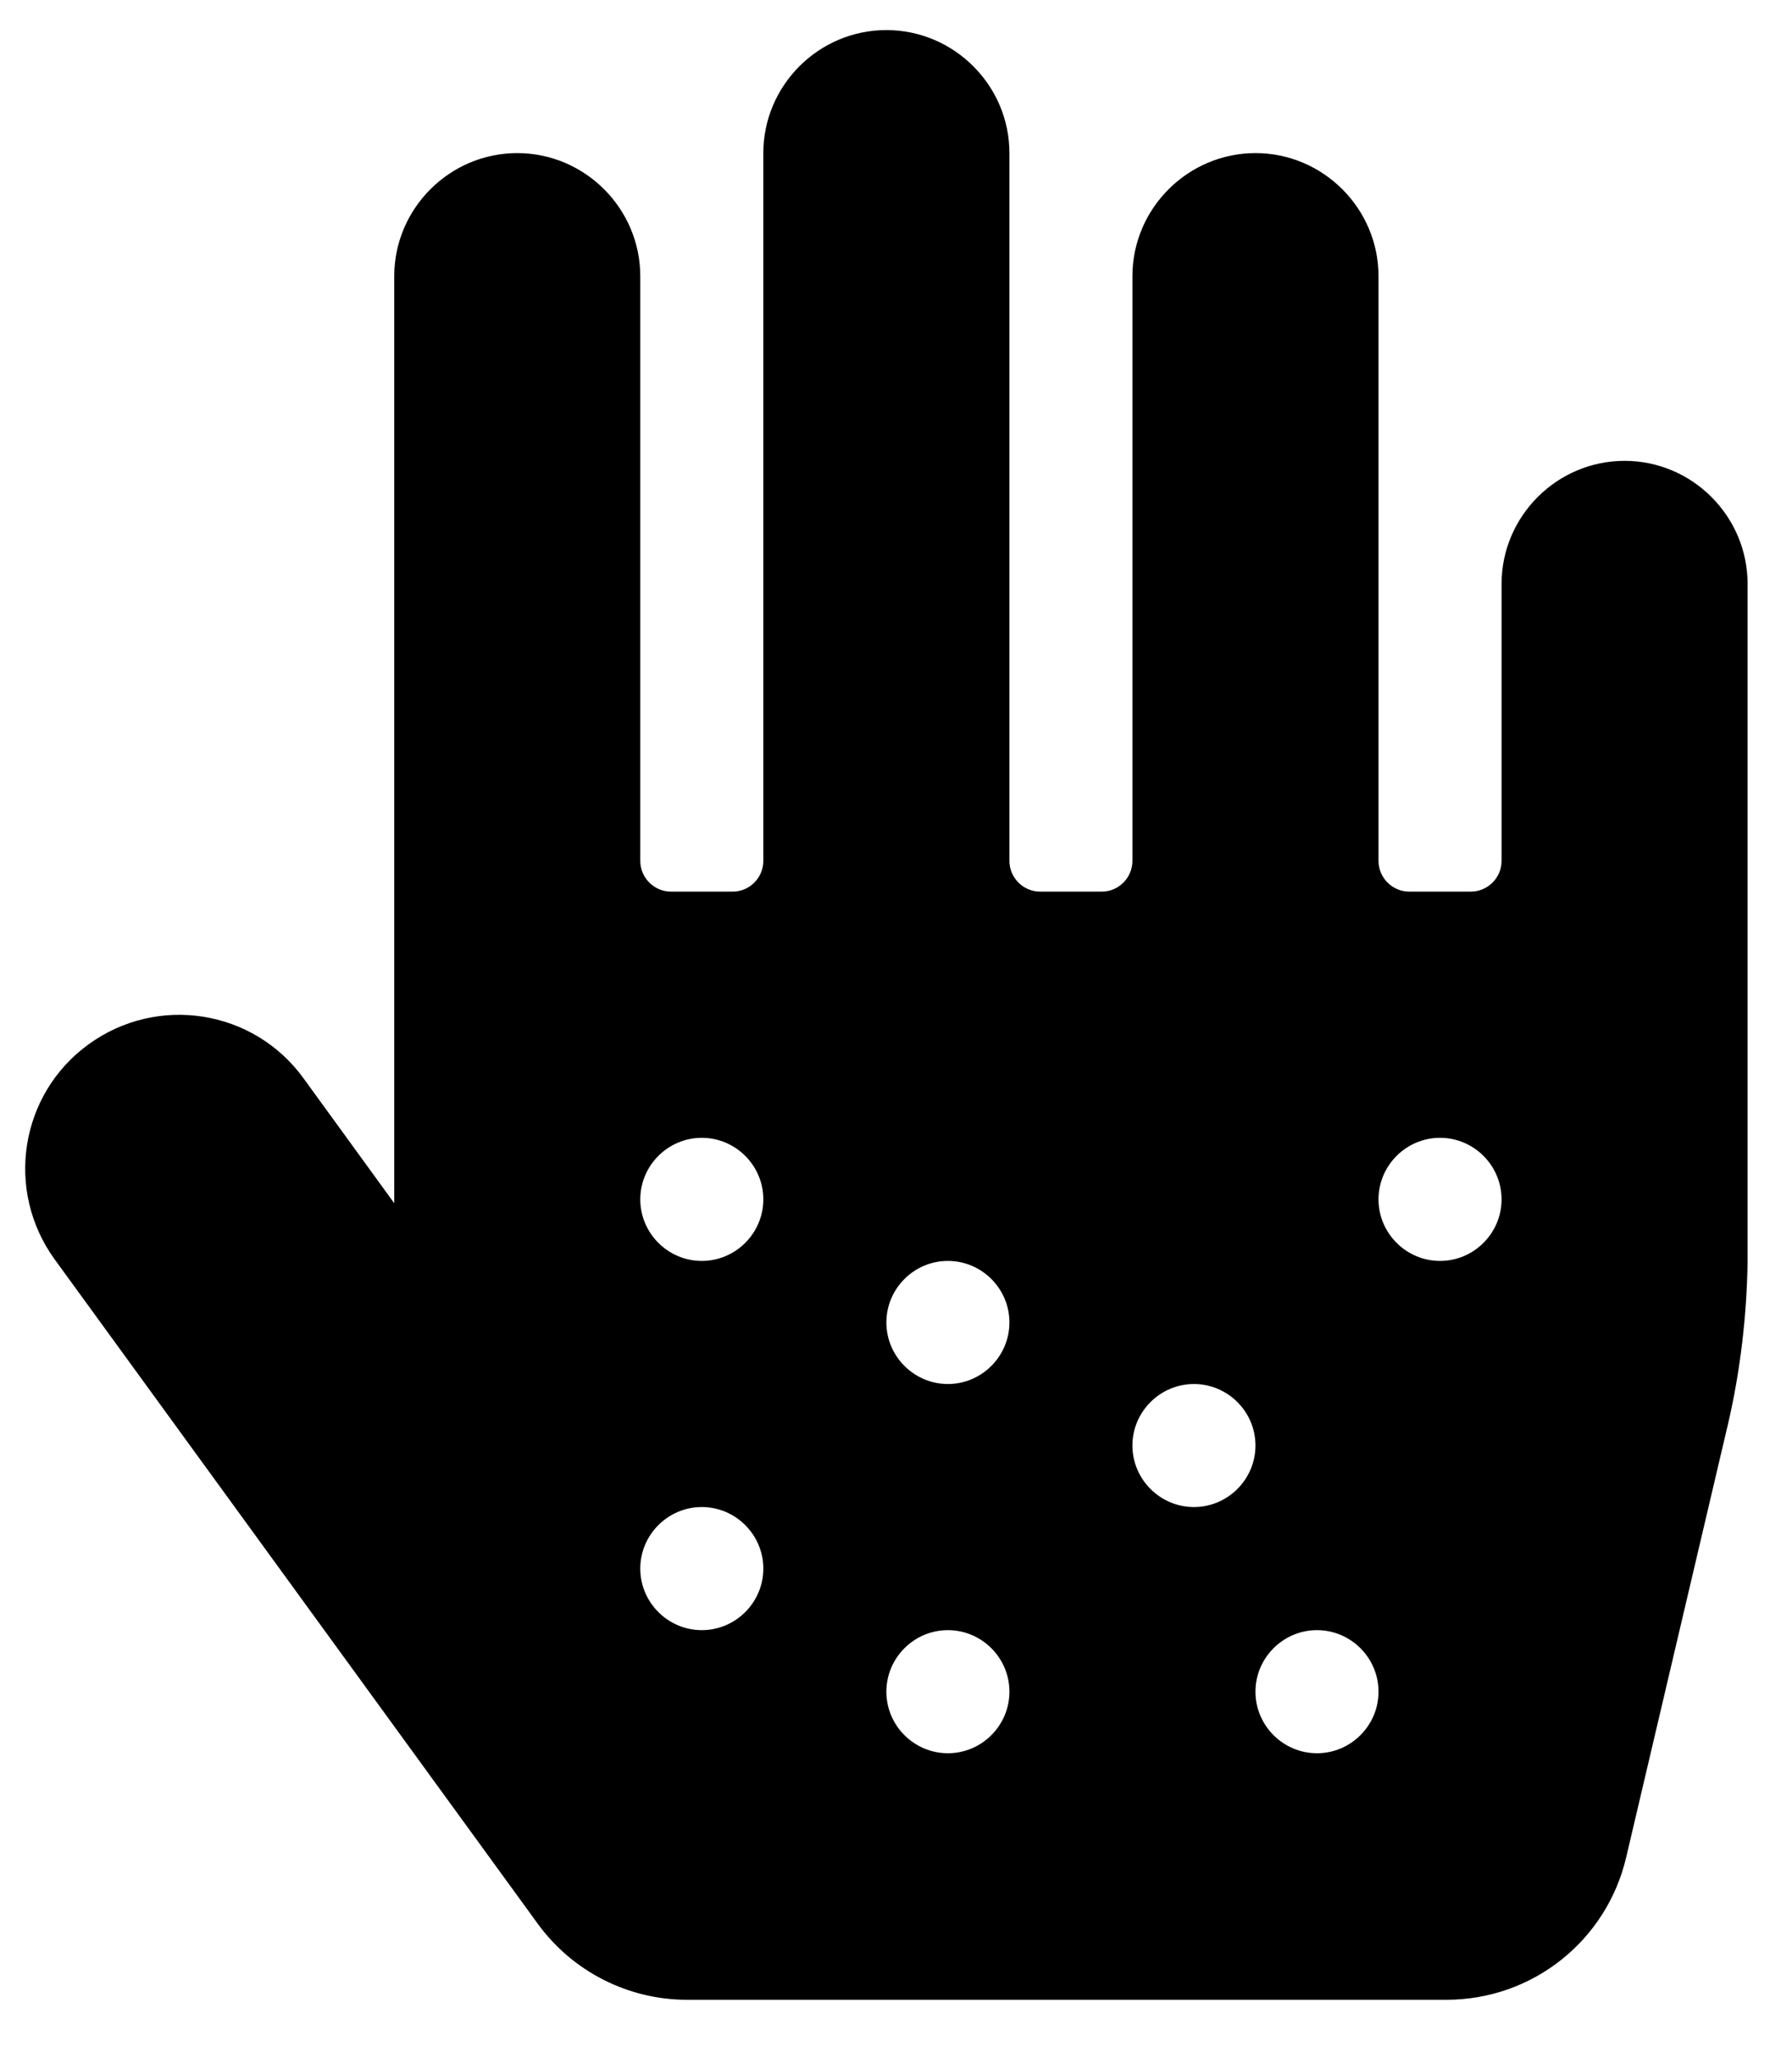 <svg width="27" height="31" viewBox="0 0 27 31" fill="none" xmlns="http://www.w3.org/2000/svg">
<g clip-path="url(#clip0_201_5961)">
<path d="M24.478 6.941C23.458 6.941 22.624 7.775 22.624 8.795V12.966C22.624 13.221 22.415 13.429 22.16 13.429H21.234C20.979 13.429 20.77 13.221 20.77 12.966V4.16C20.77 3.141 19.936 2.306 18.916 2.306C17.897 2.306 17.062 3.141 17.062 4.16V12.966C17.062 13.221 16.854 13.429 16.599 13.429H15.672C15.417 13.429 15.209 13.221 15.209 12.966V2.306C15.209 1.287 14.374 0.453 13.355 0.453C12.335 0.453 11.501 1.287 11.501 2.306V12.966C11.501 13.221 11.293 13.429 11.038 13.429H10.111C9.856 13.429 9.647 13.221 9.647 12.966V4.16C9.647 3.141 8.813 2.306 7.793 2.306C6.774 2.306 5.94 3.141 5.94 4.16V18.122L4.572 16.239C3.819 15.202 2.371 14.976 1.334 15.729C0.297 16.482 0.071 17.93 0.824 18.968L8.101 28.972C8.622 29.691 9.462 30.119 10.348 30.119H21.796C23.087 30.119 24.205 29.233 24.501 27.976L26.036 21.447C26.221 20.653 26.32 19.808 26.331 18.997V8.795C26.331 7.775 25.497 6.941 24.478 6.941ZM10.574 24.552C10.064 24.552 9.647 24.135 9.647 23.625C9.647 23.115 10.064 22.698 10.574 22.698C11.084 22.698 11.501 23.115 11.501 23.625C11.501 24.135 11.084 24.552 10.574 24.552ZM10.574 18.991C10.064 18.991 9.647 18.574 9.647 18.064C9.647 17.554 10.064 17.137 10.574 17.137C11.084 17.137 11.501 17.554 11.501 18.064C11.501 18.574 11.084 18.991 10.574 18.991ZM14.282 26.406C13.772 26.406 13.355 25.989 13.355 25.479C13.355 24.969 13.772 24.552 14.282 24.552C14.792 24.552 15.209 24.969 15.209 25.479C15.209 25.989 14.792 26.406 14.282 26.406ZM14.282 20.845C13.772 20.845 13.355 20.427 13.355 19.918C13.355 19.408 13.772 18.991 14.282 18.991C14.792 18.991 15.209 19.408 15.209 19.918C15.209 20.427 14.792 20.845 14.282 20.845ZM17.989 22.698C17.48 22.698 17.062 22.281 17.062 21.771C17.062 21.262 17.48 20.845 17.989 20.845C18.499 20.845 18.916 21.262 18.916 21.771C18.916 22.281 18.499 22.698 17.989 22.698ZM19.843 26.406C19.333 26.406 18.916 25.989 18.916 25.479C18.916 24.969 19.333 24.552 19.843 24.552C20.353 24.552 20.77 24.969 20.77 25.479C20.77 25.989 20.353 26.406 19.843 26.406ZM21.697 18.991C21.187 18.991 20.77 18.574 20.77 18.064C20.77 17.554 21.187 17.137 21.697 17.137C22.207 17.137 22.624 17.554 22.624 18.064C22.624 18.574 22.207 18.991 21.697 18.991Z" fill="black"/>
</g>
<defs>
<clipPath id="clip0_201_5961">
<rect width="25.953" height="29.661" fill="white" transform="translate(0.379 0.453)"/>
</clipPath>
</defs>
</svg>
